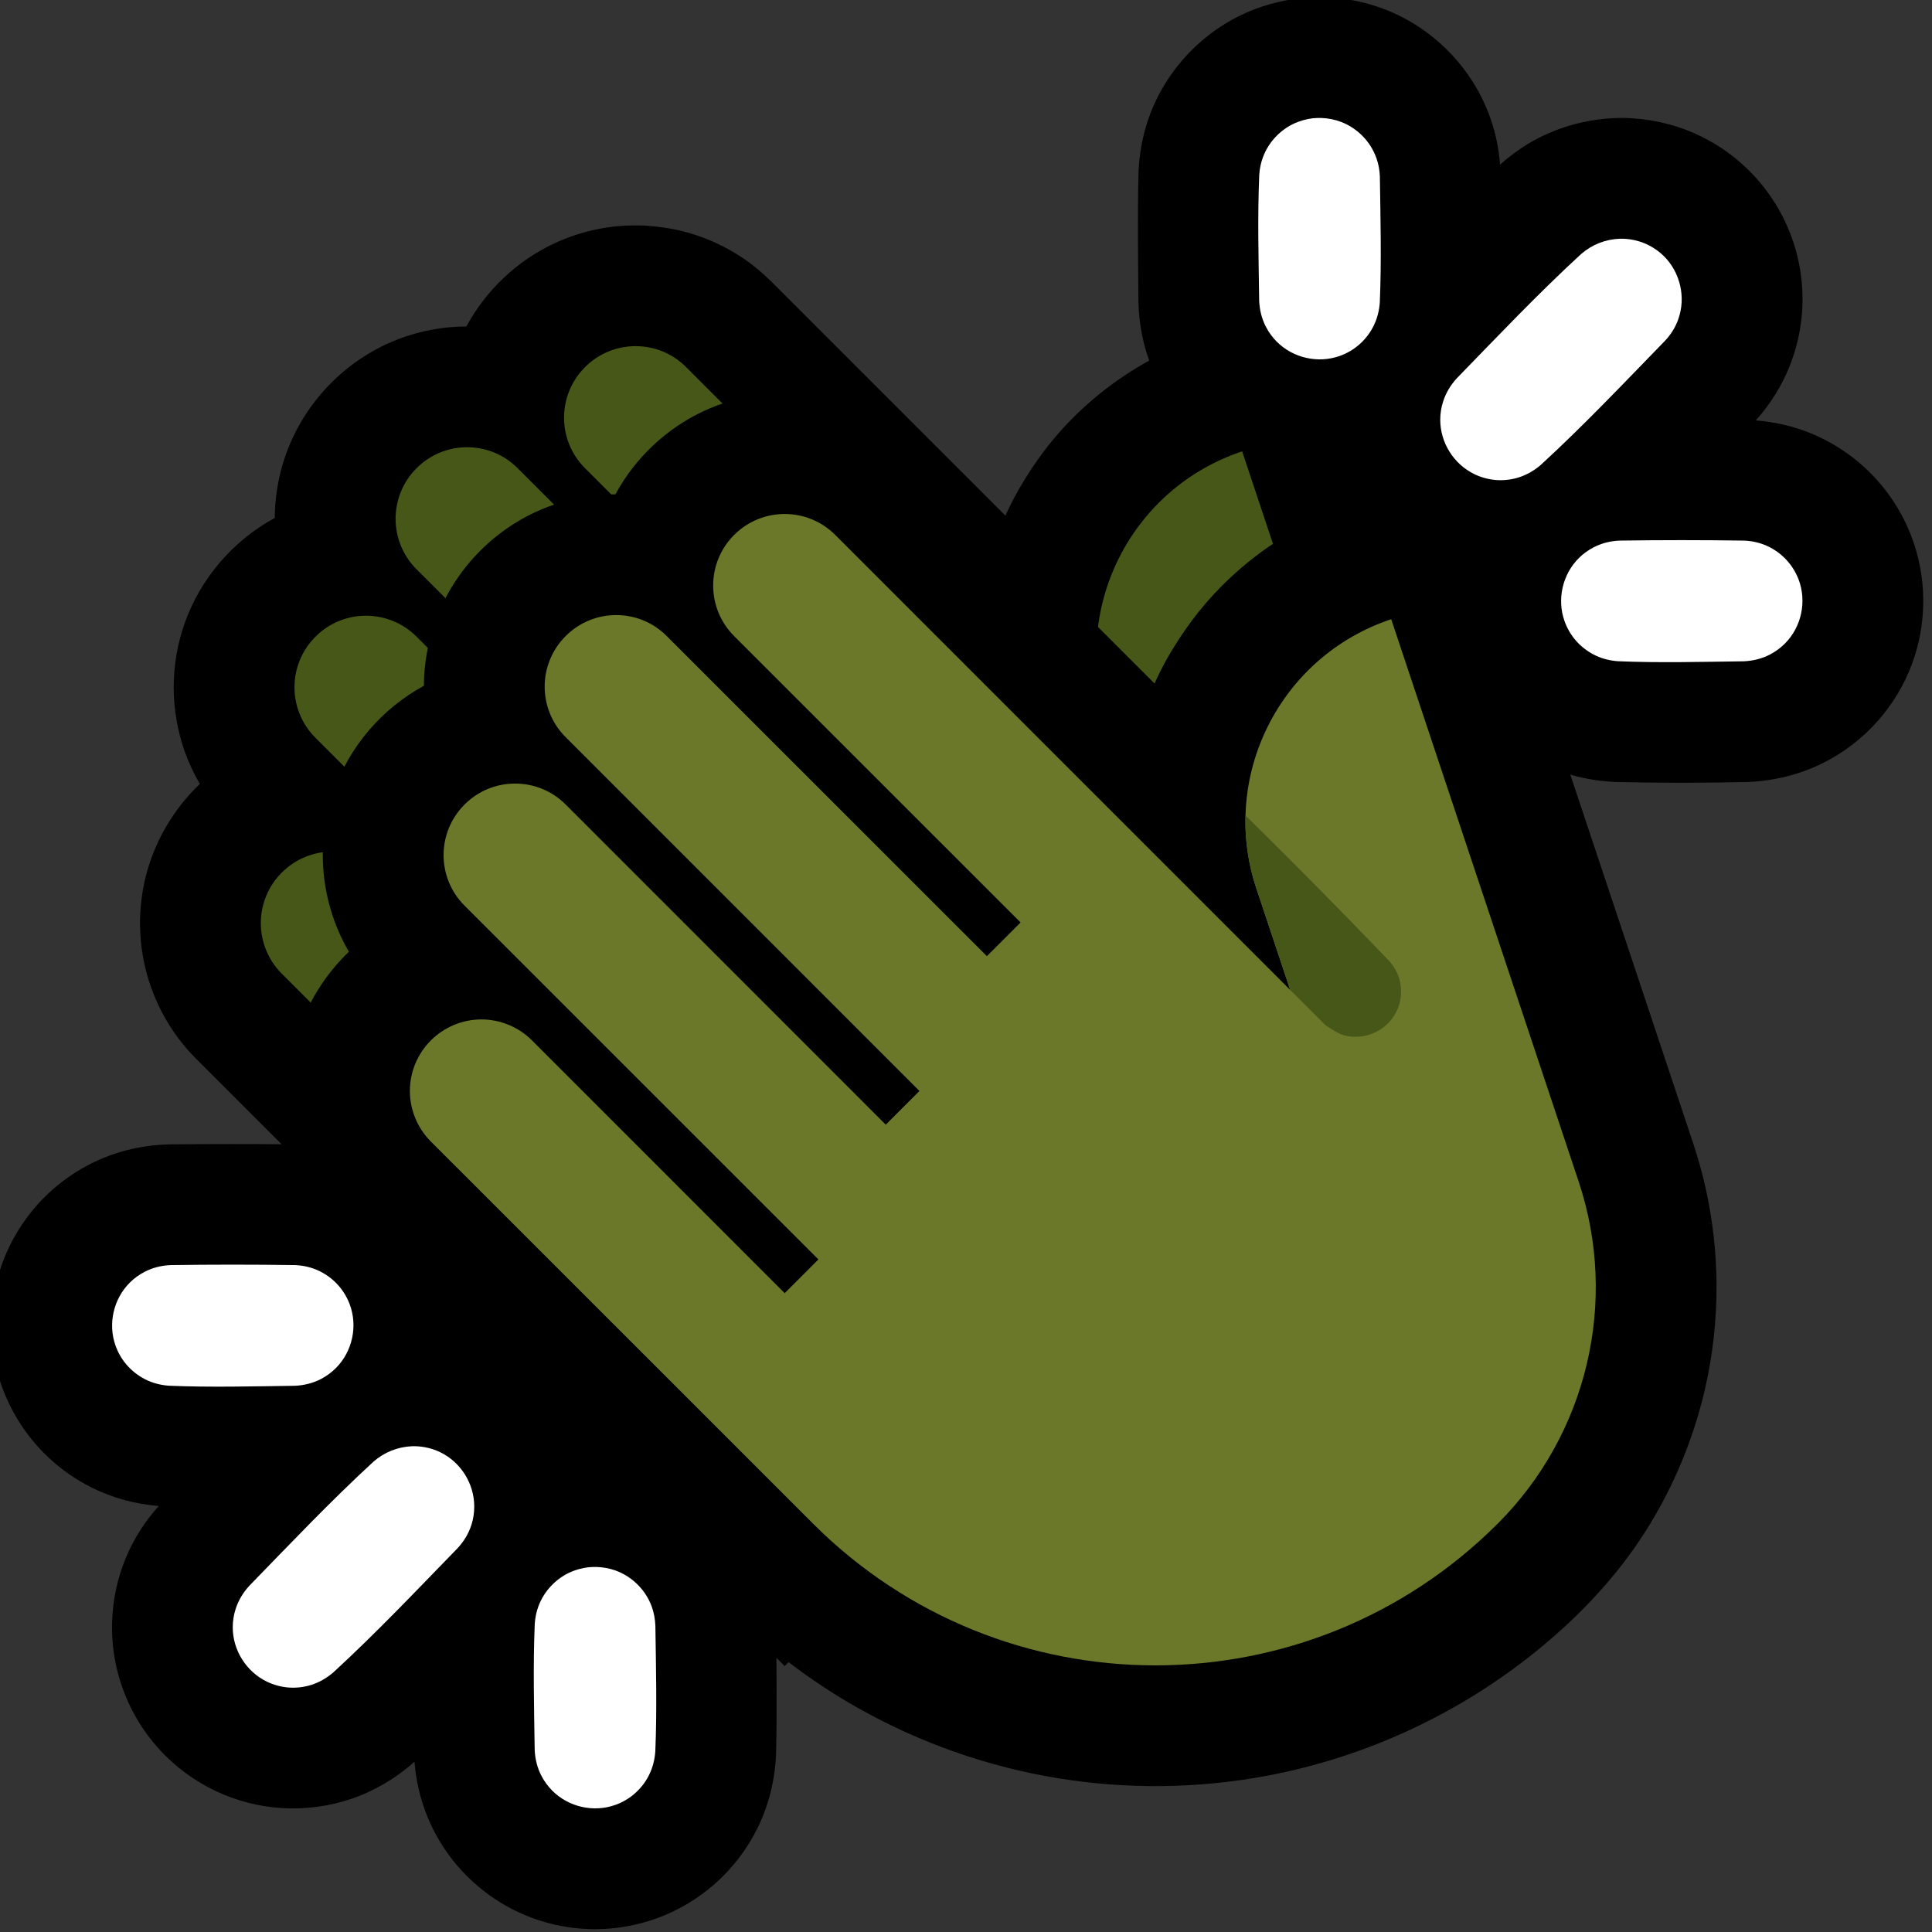 <?xml version="1.0" encoding="UTF-8" standalone="no"?><!DOCTYPE svg PUBLIC "-//W3C//DTD SVG 1.1//EN" "http://www.w3.org/Graphics/SVG/1.1/DTD/svg11.dtd"><svg width="100%" height="100%" viewBox="0 0 32 32" version="1.1" xmlns="http://www.w3.org/2000/svg" xmlns:xlink="http://www.w3.org/1999/xlink" xml:space="preserve" xmlns:serif="http://www.serif.com/" style="fill-rule:evenodd;clip-rule:evenodd;stroke-linejoin:round;stroke-miterlimit:1.414;">
<rect x="0" y="0" width="32" height="32" fill="#333333" stroke="none"/>
<rect id="clap--hmn-" serif:id="clap [hmn]" x="-0.145" y="-0.047" width="32" height="32" style="fill:none;"/><clipPath id="_clip1"><rect x="-0.145" y="-0.047" width="32" height="32"/></clipPath><g clip-path="url(#_clip1)"><g id="emoji"><path d="M2.629,24.944c-0.38,-0.031 -0.751,-0.129 -1.094,-0.297c-0.351,-0.172 -0.667,-0.413 -0.926,-0.706c-0.248,-0.28 -0.443,-0.607 -0.572,-0.959c-0.117,-0.321 -0.179,-0.663 -0.181,-1.004c-0.004,-0.457 0.098,-0.912 0.295,-1.323c0.198,-0.412 0.489,-0.776 0.848,-1.058c0.217,-0.172 0.458,-0.312 0.714,-0.418c0.348,-0.143 0.718,-0.216 1.094,-0.225c0.699,-0.006 1.398,-0.006 2.097,0c0.425,0.01 0.843,0.103 1.228,0.284c0.354,0.167 0.674,0.402 0.938,0.691c0.252,0.276 0.452,0.6 0.587,0.95c0.122,0.319 0.189,0.659 0.198,1.001c0.002,0.081 0,0.162 -0.004,0.243c0.076,0.027 0.151,0.057 0.225,0.09c0.313,0.139 0.601,0.332 0.848,0.568c0.331,0.314 0.587,0.704 0.745,1.132c0.006,0.015 0.011,0.03 0.017,0.045c0.081,-0.004 0.162,-0.005 0.243,-0.004c0.342,0.011 0.68,0.075 1.001,0.198c0.812,0.311 1.46,0.976 1.752,1.795c0.11,0.308 0.165,0.631 0.173,0.957c0.006,0.716 0.016,1.432 -0.001,2.147c-0.017,0.424 -0.117,0.841 -0.305,1.223c-0.172,0.351 -0.413,0.667 -0.706,0.926c-0.28,0.248 -0.607,0.443 -0.959,0.571c-0.321,0.118 -0.662,0.179 -1.004,0.182c-0.456,0.004 -0.912,-0.098 -1.323,-0.295c-0.411,-0.198 -0.775,-0.49 -1.058,-0.848c-0.171,-0.217 -0.312,-0.459 -0.417,-0.714c-0.121,-0.293 -0.192,-0.602 -0.217,-0.916c-0.303,0.27 -0.654,0.48 -1.038,0.612c-0.37,0.126 -0.764,0.179 -1.155,0.156c-0.373,-0.023 -0.742,-0.117 -1.082,-0.275c-0.31,-0.144 -0.595,-0.342 -0.838,-0.581c-0.198,-0.194 -0.368,-0.416 -0.505,-0.657c-0.225,-0.396 -0.358,-0.843 -0.386,-1.299c-0.028,-0.455 0.05,-0.915 0.225,-1.337c0.131,-0.314 0.316,-0.602 0.543,-0.855Zm19.397,-16.996c-0.049,0.003 -0.097,0.005 -0.146,0.005c-0.277,0.002 -0.554,-0.034 -0.821,-0.107c-0.439,-0.121 -0.85,-0.344 -1.191,-0.646c-0.342,-0.302 -0.613,-0.683 -0.786,-1.104c-0.144,-0.348 -0.217,-0.718 -0.226,-1.094c-0.006,-0.715 -0.016,-1.431 0.001,-2.147c0.013,-0.309 0.068,-0.615 0.172,-0.908c0.28,-0.787 0.891,-1.434 1.662,-1.758c0.301,-0.127 0.619,-0.201 0.945,-0.228c0.098,-0.006 0.195,-0.009 0.293,-0.007c0.342,0.011 0.68,0.075 1.001,0.198c0.812,0.311 1.46,0.976 1.752,1.795c0.09,0.252 0.143,0.514 0.164,0.779c0.144,-0.128 0.298,-0.244 0.464,-0.344c0.449,-0.27 0.961,-0.413 1.484,-0.428c0.05,-0.001 0.049,-0.001 0.098,-0.001c0.409,0.009 0.811,0.093 1.184,0.26c0.313,0.139 0.601,0.332 0.848,0.568c0.331,0.314 0.587,0.704 0.745,1.132c0.159,0.428 0.217,0.891 0.171,1.345c-0.028,0.275 -0.095,0.546 -0.197,0.804c-0.132,0.332 -0.324,0.635 -0.561,0.901c0.314,0.025 0.623,0.096 0.916,0.216c0.422,0.174 0.802,0.444 1.104,0.786c0.303,0.342 0.525,0.752 0.646,1.192c0.073,0.267 0.11,0.544 0.107,0.821c-0.002,0.341 -0.064,0.683 -0.181,1.004c-0.129,0.352 -0.324,0.679 -0.572,0.959c-0.259,0.293 -0.575,0.534 -0.926,0.706c-0.382,0.187 -0.798,0.287 -1.223,0.305c-0.731,0.017 -1.464,0.017 -2.195,0c-0.425,-0.018 -0.841,-0.118 -1.223,-0.305c-0.351,-0.172 -0.667,-0.413 -0.926,-0.706c-0.248,-0.28 -0.443,-0.607 -0.572,-0.959c-0.117,-0.321 -0.179,-0.663 -0.181,-1.004c-0.001,-0.065 0.001,-0.13 0.004,-0.195c-0.091,-0.032 -0.182,-0.069 -0.27,-0.11c-0.31,-0.144 -0.595,-0.342 -0.838,-0.581c-0.198,-0.194 -0.368,-0.416 -0.505,-0.657c-0.088,-0.155 -0.162,-0.318 -0.221,-0.487Z"/><path d="M7.724,5.408c0.325,-0.6 0.84,-1.091 1.464,-1.38c0.28,-0.13 0.578,-0.219 0.884,-0.263c0.134,-0.019 0.168,-0.019 0.303,-0.029c0.152,-0.003 0.152,-0.003 0.304,0c0.205,0.015 0.405,0.039 0.604,0.088c0.354,0.086 0.693,0.234 0.997,0.434c0.176,0.116 0.337,0.251 0.488,0.398l3.885,3.885c0.044,-0.096 0.044,-0.095 0.09,-0.19c0.061,-0.118 0.061,-0.117 0.124,-0.233c0.2,-0.347 0.426,-0.673 0.692,-0.972c0.453,-0.508 0.999,-0.931 1.604,-1.241c0.244,-0.125 0.497,-0.229 0.756,-0.319l1.914,-0.657c1.248,3.745 2.496,7.49 3.745,11.235c0.067,0.208 0.128,0.417 0.179,0.63c0.131,0.552 0.2,1.118 0.205,1.685c0.004,0.602 -0.063,1.205 -0.202,1.791c-0.218,0.925 -0.613,1.807 -1.157,2.585c-0.443,0.635 -0.987,1.19 -1.585,1.679c-1.297,1.063 -2.859,1.79 -4.507,2.099c-1.095,0.205 -2.223,0.225 -3.324,0.061c-1.171,-0.175 -2.309,-0.559 -3.347,-1.129c-0.437,-0.24 -0.853,-0.513 -1.247,-0.814l-0.066,0.065l-0.94,-0.941l-0.002,-0.002l-1.621,-1.621l-4.73,-4.73c-0.088,-0.092 -0.11,-0.112 -0.195,-0.216c-0.23,-0.28 -0.411,-0.601 -0.533,-0.942c-0.106,-0.295 -0.168,-0.605 -0.183,-0.918c-0.016,-0.313 0.016,-0.628 0.092,-0.932c0.147,-0.585 0.463,-1.117 0.895,-1.53c-0.102,-0.174 -0.187,-0.358 -0.255,-0.549c-0.117,-0.338 -0.178,-0.695 -0.178,-1.052c0,-0.357 0.061,-0.714 0.178,-1.051c0.262,-0.747 0.803,-1.378 1.496,-1.753c0.002,-0.301 0.046,-0.603 0.132,-0.892c0.257,-0.87 0.892,-1.603 1.714,-1.985c0.28,-0.13 0.579,-0.218 0.884,-0.262c0.135,-0.02 0.168,-0.02 0.304,-0.029c0.067,-0.002 0.105,-0.003 0.139,-0.003Z"/><path d="M14.434,12.499l-4.745,-4.745c-0.462,-0.462 -0.462,-1.21 0,-1.672c0.001,-0.001 0.002,-0.002 0.003,-0.003c0.461,-0.461 1.21,-0.461 1.671,0l7.536,7.537c0,0 -0.251,-0.754 -0.558,-1.677c-0.617,-1.848 0.382,-3.846 2.231,-4.462c0.001,-0.001 0.002,-0.001 0.002,-0.001c0,0 1.863,5.591 3.104,9.312c0.663,1.989 0.145,4.182 -1.338,5.665c0,0.001 0,0.001 -0.001,0.001c-3.133,3.133 -8.212,3.133 -11.345,0l-0.467,-0.467c0,0 -0.208,-0.208 -0.208,-0.208l-1.466,-1.466c0,0 -4.187,-4.187 -4.187,-4.187c-0.222,-0.222 -0.346,-0.523 -0.346,-0.836c0,-0.314 0.124,-0.614 0.346,-0.836c0.001,-0.001 0.002,-0.002 0.003,-0.003c0.221,-0.221 0.522,-0.346 0.835,-0.346c0.314,0 0.614,0.125 0.836,0.346l4.187,4.188l0.559,-0.559l-5.862,-5.861c-0.462,-0.462 -0.462,-1.21 0,-1.672c0.001,-0.001 0.002,-0.002 0.003,-0.003c0.461,-0.461 1.21,-0.461 1.671,0l5.304,5.304l0.558,-0.558l-0.558,-0.558l-5.304,-5.304c-0.461,-0.461 -0.461,-1.21 0,-1.671c0.001,-0.001 0.002,-0.002 0.003,-0.003c0.462,-0.462 1.21,-0.462 1.672,0l5.303,5.303l0.558,-0.558Z" style="fill:#465718;"/><path d="M10.193,8.188c0.325,-0.6 0.842,-1.091 1.464,-1.38c0.28,-0.13 0.579,-0.219 0.885,-0.263c0.133,-0.019 0.169,-0.019 0.303,-0.029c0.152,-0.003 0.151,-0.003 0.304,0c0.204,0.015 0.405,0.039 0.604,0.088c0.354,0.086 0.692,0.234 0.997,0.434c0.176,0.116 0.337,0.251 0.488,0.398l3.885,3.885c0.043,-0.096 0.044,-0.095 0.089,-0.189c0.061,-0.119 0.061,-0.118 0.124,-0.234c0.2,-0.346 0.427,-0.673 0.693,-0.972c0.452,-0.508 0.998,-0.931 1.604,-1.241c0.247,-0.126 0.502,-0.231 0.764,-0.322l1.911,-0.637c1.246,3.74 2.493,7.479 3.739,11.218c0.081,0.25 0.153,0.502 0.209,0.759c0.112,0.511 0.171,1.033 0.175,1.556c0.005,0.602 -0.063,1.205 -0.201,1.791c-0.209,0.882 -0.577,1.726 -1.083,2.478c-0.457,0.678 -1.028,1.269 -1.659,1.786c-1.298,1.063 -2.859,1.79 -4.508,2.099c-1.135,0.212 -2.306,0.227 -3.445,0.042c-1.169,-0.189 -2.302,-0.587 -3.332,-1.17c-0.399,-0.225 -0.779,-0.477 -1.141,-0.754l-0.065,0.065l-2.553,-2.553l-1.671,-1.671l0,0l-3.07,-3.07c-0.103,-0.108 -0.201,-0.218 -0.29,-0.339c-0.185,-0.25 -0.333,-0.527 -0.438,-0.819c-0.105,-0.295 -0.167,-0.604 -0.183,-0.916c-0.018,-0.365 0.028,-0.733 0.134,-1.083c0.16,-0.526 0.458,-1.003 0.853,-1.381c-0.128,-0.219 -0.229,-0.453 -0.301,-0.697c-0.102,-0.341 -0.145,-0.7 -0.128,-1.055c0.015,-0.307 0.074,-0.611 0.175,-0.9c0.261,-0.747 0.803,-1.378 1.496,-1.753c0.002,-0.353 0.062,-0.705 0.178,-1.037c0.282,-0.807 0.892,-1.48 1.667,-1.839c0.28,-0.13 0.579,-0.219 0.885,-0.263c0.134,-0.02 0.168,-0.02 0.303,-0.029c0.068,-0.002 0.105,-0.003 0.139,-0.003Z"/><path d="M16.904,15.279l-4.746,-4.745c-0.461,-0.462 -0.461,-1.21 0,-1.672c0.001,-0.001 0.002,-0.002 0.003,-0.003c0.462,-0.461 1.21,-0.461 1.672,0l7.536,7.537c0,0 -0.251,-0.754 -0.559,-1.677c-0.616,-1.848 0.383,-3.846 2.231,-4.462c0.002,-0.001 0.002,-0.001 0.002,-0.001c0,0 1.864,5.591 3.104,9.312c0.663,1.989 0.145,4.182 -1.337,5.665c-0.001,0.001 -0.001,0.001 -0.001,0.001c-3.133,3.133 -8.212,3.133 -11.345,0l-0.467,-0.467c0,0 -0.188,-0.188 -0.188,-0.188l-1.486,-1.486c0,0 -4.188,-4.187 -4.188,-4.187c-0.221,-0.222 -0.346,-0.523 -0.346,-0.836c0,-0.314 0.125,-0.614 0.346,-0.836c0.001,-0.001 0.002,-0.002 0.003,-0.003c0.222,-0.221 0.522,-0.346 0.836,-0.346c0.313,0 0.614,0.125 0.836,0.346l4.187,4.188l0.558,-0.559l-5.862,-5.861c-0.461,-0.462 -0.461,-1.21 0,-1.672c0.001,-0.001 0.002,-0.002 0.003,-0.003c0.462,-0.461 1.21,-0.461 1.672,0l5.303,5.304l0.558,-0.558l-0.558,-0.558l-5.303,-5.304c-0.462,-0.461 -0.462,-1.21 0,-1.671c0.001,-0.001 0.002,-0.002 0.003,-0.003c0.461,-0.462 1.21,-0.462 1.671,0l5.304,5.303l0.558,-0.558Z" style="fill:#6C7829;"/><clipPath id="_clip2"><path d="M16.904,15.279l-4.746,-4.745c-0.461,-0.462 -0.461,-1.21 0,-1.672c0.001,-0.001 0.002,-0.002 0.003,-0.003c0.462,-0.461 1.21,-0.461 1.672,0l7.536,7.537c0,0 -0.251,-0.754 -0.559,-1.677c-0.616,-1.848 0.383,-3.846 2.231,-4.462c0.002,-0.001 0.002,-0.001 0.002,-0.001c0,0 1.864,5.591 3.104,9.312c0.663,1.989 0.145,4.182 -1.337,5.665c-0.001,0.001 -0.001,0.001 -0.001,0.001c-3.133,3.133 -8.212,3.133 -11.345,0l-0.467,-0.467c0,0 -0.188,-0.188 -0.188,-0.188l-1.486,-1.486c0,0 -4.188,-4.187 -4.188,-4.187c-0.221,-0.222 -0.346,-0.523 -0.346,-0.836c0,-0.314 0.125,-0.614 0.346,-0.836c0.001,-0.001 0.002,-0.002 0.003,-0.003c0.222,-0.221 0.522,-0.346 0.836,-0.346c0.313,0 0.614,0.125 0.836,0.346l4.187,4.188l0.558,-0.559l-5.862,-5.861c-0.461,-0.462 -0.461,-1.21 0,-1.672c0.001,-0.001 0.002,-0.002 0.003,-0.003c0.462,-0.461 1.21,-0.461 1.672,0l5.303,5.304l0.558,-0.558l-0.558,-0.558l-5.303,-5.304c-0.462,-0.461 -0.462,-1.21 0,-1.671c0.001,-0.001 0.002,-0.002 0.003,-0.003c0.461,-0.462 1.21,-0.462 1.671,0l5.304,5.303l0.558,-0.558Z"/></clipPath><g clip-path="url(#_clip2)"><path d="M19.132,12.325c0.182,0.01 0.346,0.077 0.484,0.198c1.154,1.107 2.286,2.239 3.393,3.393c0.077,0.087 0.135,0.186 0.168,0.298c0.026,0.091 0.035,0.186 0.026,0.28c-0.008,0.094 -0.035,0.186 -0.078,0.27c-0.161,0.317 -0.536,0.479 -0.878,0.38c-0.112,-0.033 -0.298,-0.168 -0.298,-0.168l-3.393,-3.393c0,0 -0.125,-0.168 -0.159,-0.269c-0.113,-0.337 0.033,-0.718 0.343,-0.892c0.102,-0.058 0.213,-0.087 0.329,-0.096c0.031,-0.001 0.031,-0.001 0.063,-0.001Z" style="fill:#465718;fill-rule:nonzero;"/></g><path d="M9.884,25.954c0.103,0.004 0.204,0.021 0.302,0.055c0.276,0.097 0.5,0.315 0.604,0.588c0.04,0.105 0.06,0.215 0.065,0.328c0.01,0.695 0.028,1.39 -0.001,2.084c-0.01,0.141 -0.045,0.277 -0.11,0.403c-0.06,0.116 -0.143,0.221 -0.243,0.305c-0.093,0.079 -0.2,0.14 -0.315,0.18c-0.359,0.126 -0.769,0.032 -1.038,-0.237c-0.072,-0.073 -0.134,-0.156 -0.181,-0.248c-0.069,-0.134 -0.105,-0.28 -0.111,-0.431c-0.01,-0.694 -0.028,-1.39 0.001,-2.084c0.007,-0.103 0.027,-0.204 0.064,-0.3c0.094,-0.247 0.286,-0.449 0.526,-0.557c0.095,-0.042 0.194,-0.068 0.297,-0.081c0.046,-0.004 0.093,-0.006 0.14,-0.005Zm-3,-2c0.141,0.005 0.278,0.037 0.405,0.098c0.343,0.165 0.566,0.521 0.566,0.901c0,0.103 -0.015,0.206 -0.047,0.304c-0.046,0.144 -0.124,0.272 -0.226,0.383c-0.677,0.696 -1.345,1.402 -2.06,2.059c-0.107,0.092 -0.228,0.164 -0.363,0.207c-0.125,0.04 -0.257,0.055 -0.388,0.044c-0.121,-0.011 -0.24,-0.043 -0.349,-0.096c-0.343,-0.165 -0.567,-0.521 -0.567,-0.901c0,-0.103 0.016,-0.206 0.048,-0.304c0.046,-0.143 0.124,-0.272 0.226,-0.383c0.677,-0.696 1.345,-1.402 2.06,-2.059c0.18,-0.156 0.4,-0.243 0.638,-0.253c0.029,-0.001 0.029,-0.001 0.057,0Zm-2,-3c0.141,0.005 0.278,0.037 0.405,0.098c0.118,0.057 0.225,0.137 0.312,0.235c0.081,0.09 0.145,0.196 0.189,0.31c0.139,0.364 0.049,0.787 -0.227,1.063c-0.073,0.073 -0.157,0.134 -0.249,0.182c-0.134,0.069 -0.28,0.104 -0.43,0.111c-0.695,0.009 -1.391,0.028 -2.085,-0.001c-0.14,-0.01 -0.277,-0.045 -0.402,-0.11c-0.117,-0.061 -0.221,-0.144 -0.306,-0.244c-0.078,-0.093 -0.139,-0.2 -0.179,-0.315c-0.126,-0.358 -0.032,-0.768 0.236,-1.037c0.073,-0.073 0.157,-0.134 0.249,-0.181c0.134,-0.07 0.28,-0.105 0.43,-0.111c0.686,-0.01 1.371,-0.01 2.057,0Zm24,-12c0.141,0.005 0.278,0.037 0.405,0.098c0.118,0.057 0.225,0.137 0.312,0.235c0.081,0.09 0.145,0.196 0.189,0.31c0.139,0.364 0.049,0.787 -0.227,1.063c-0.073,0.073 -0.157,0.134 -0.249,0.182c-0.134,0.069 -0.28,0.104 -0.43,0.111c-0.695,0.009 -1.391,0.028 -2.085,-0.001c-0.14,-0.01 -0.277,-0.045 -0.402,-0.11c-0.117,-0.061 -0.221,-0.144 -0.306,-0.244c-0.078,-0.093 -0.139,-0.2 -0.179,-0.315c-0.126,-0.358 -0.032,-0.768 0.236,-1.037c0.073,-0.073 0.157,-0.134 0.249,-0.181c0.134,-0.07 0.28,-0.105 0.43,-0.111c0.686,-0.01 1.371,-0.01 2.057,0Zm-2,-5c0.15,0.006 0.296,0.041 0.43,0.111c0.092,0.047 0.176,0.108 0.249,0.181c0.268,0.269 0.362,0.679 0.236,1.037c-0.046,0.134 -0.121,0.253 -0.217,0.357c-0.677,0.696 -1.345,1.402 -2.06,2.059c-0.107,0.092 -0.228,0.164 -0.363,0.207c-0.125,0.04 -0.257,0.055 -0.388,0.044c-0.121,-0.011 -0.24,-0.043 -0.349,-0.096c-0.343,-0.165 -0.567,-0.521 -0.567,-0.901c0,-0.103 0.016,-0.206 0.048,-0.304c0.046,-0.143 0.124,-0.272 0.226,-0.383c0.677,-0.696 1.345,-1.402 2.06,-2.059c0.18,-0.156 0.4,-0.243 0.638,-0.253c0.029,-0.001 0.029,-0.001 0.057,0Zm-5,-2c0.112,0.004 0.223,0.025 0.328,0.065c0.273,0.104 0.491,0.328 0.587,0.604c0.035,0.098 0.052,0.199 0.056,0.302c0.01,0.695 0.028,1.39 -0.001,2.084c-0.01,0.141 -0.045,0.277 -0.11,0.403c-0.06,0.116 -0.143,0.221 -0.243,0.305c-0.093,0.079 -0.2,0.14 -0.315,0.18c-0.359,0.126 -0.769,0.032 -1.038,-0.237c-0.072,-0.073 -0.134,-0.156 -0.181,-0.248c-0.069,-0.134 -0.105,-0.28 -0.111,-0.431c-0.01,-0.694 -0.028,-1.39 0.001,-2.084c0.007,-0.103 0.027,-0.204 0.064,-0.3c0.094,-0.247 0.286,-0.449 0.526,-0.557c0.095,-0.042 0.194,-0.068 0.297,-0.081c0.046,-0.004 0.093,-0.006 0.14,-0.005Z" style="fill:#fff;"/></g></g></svg>